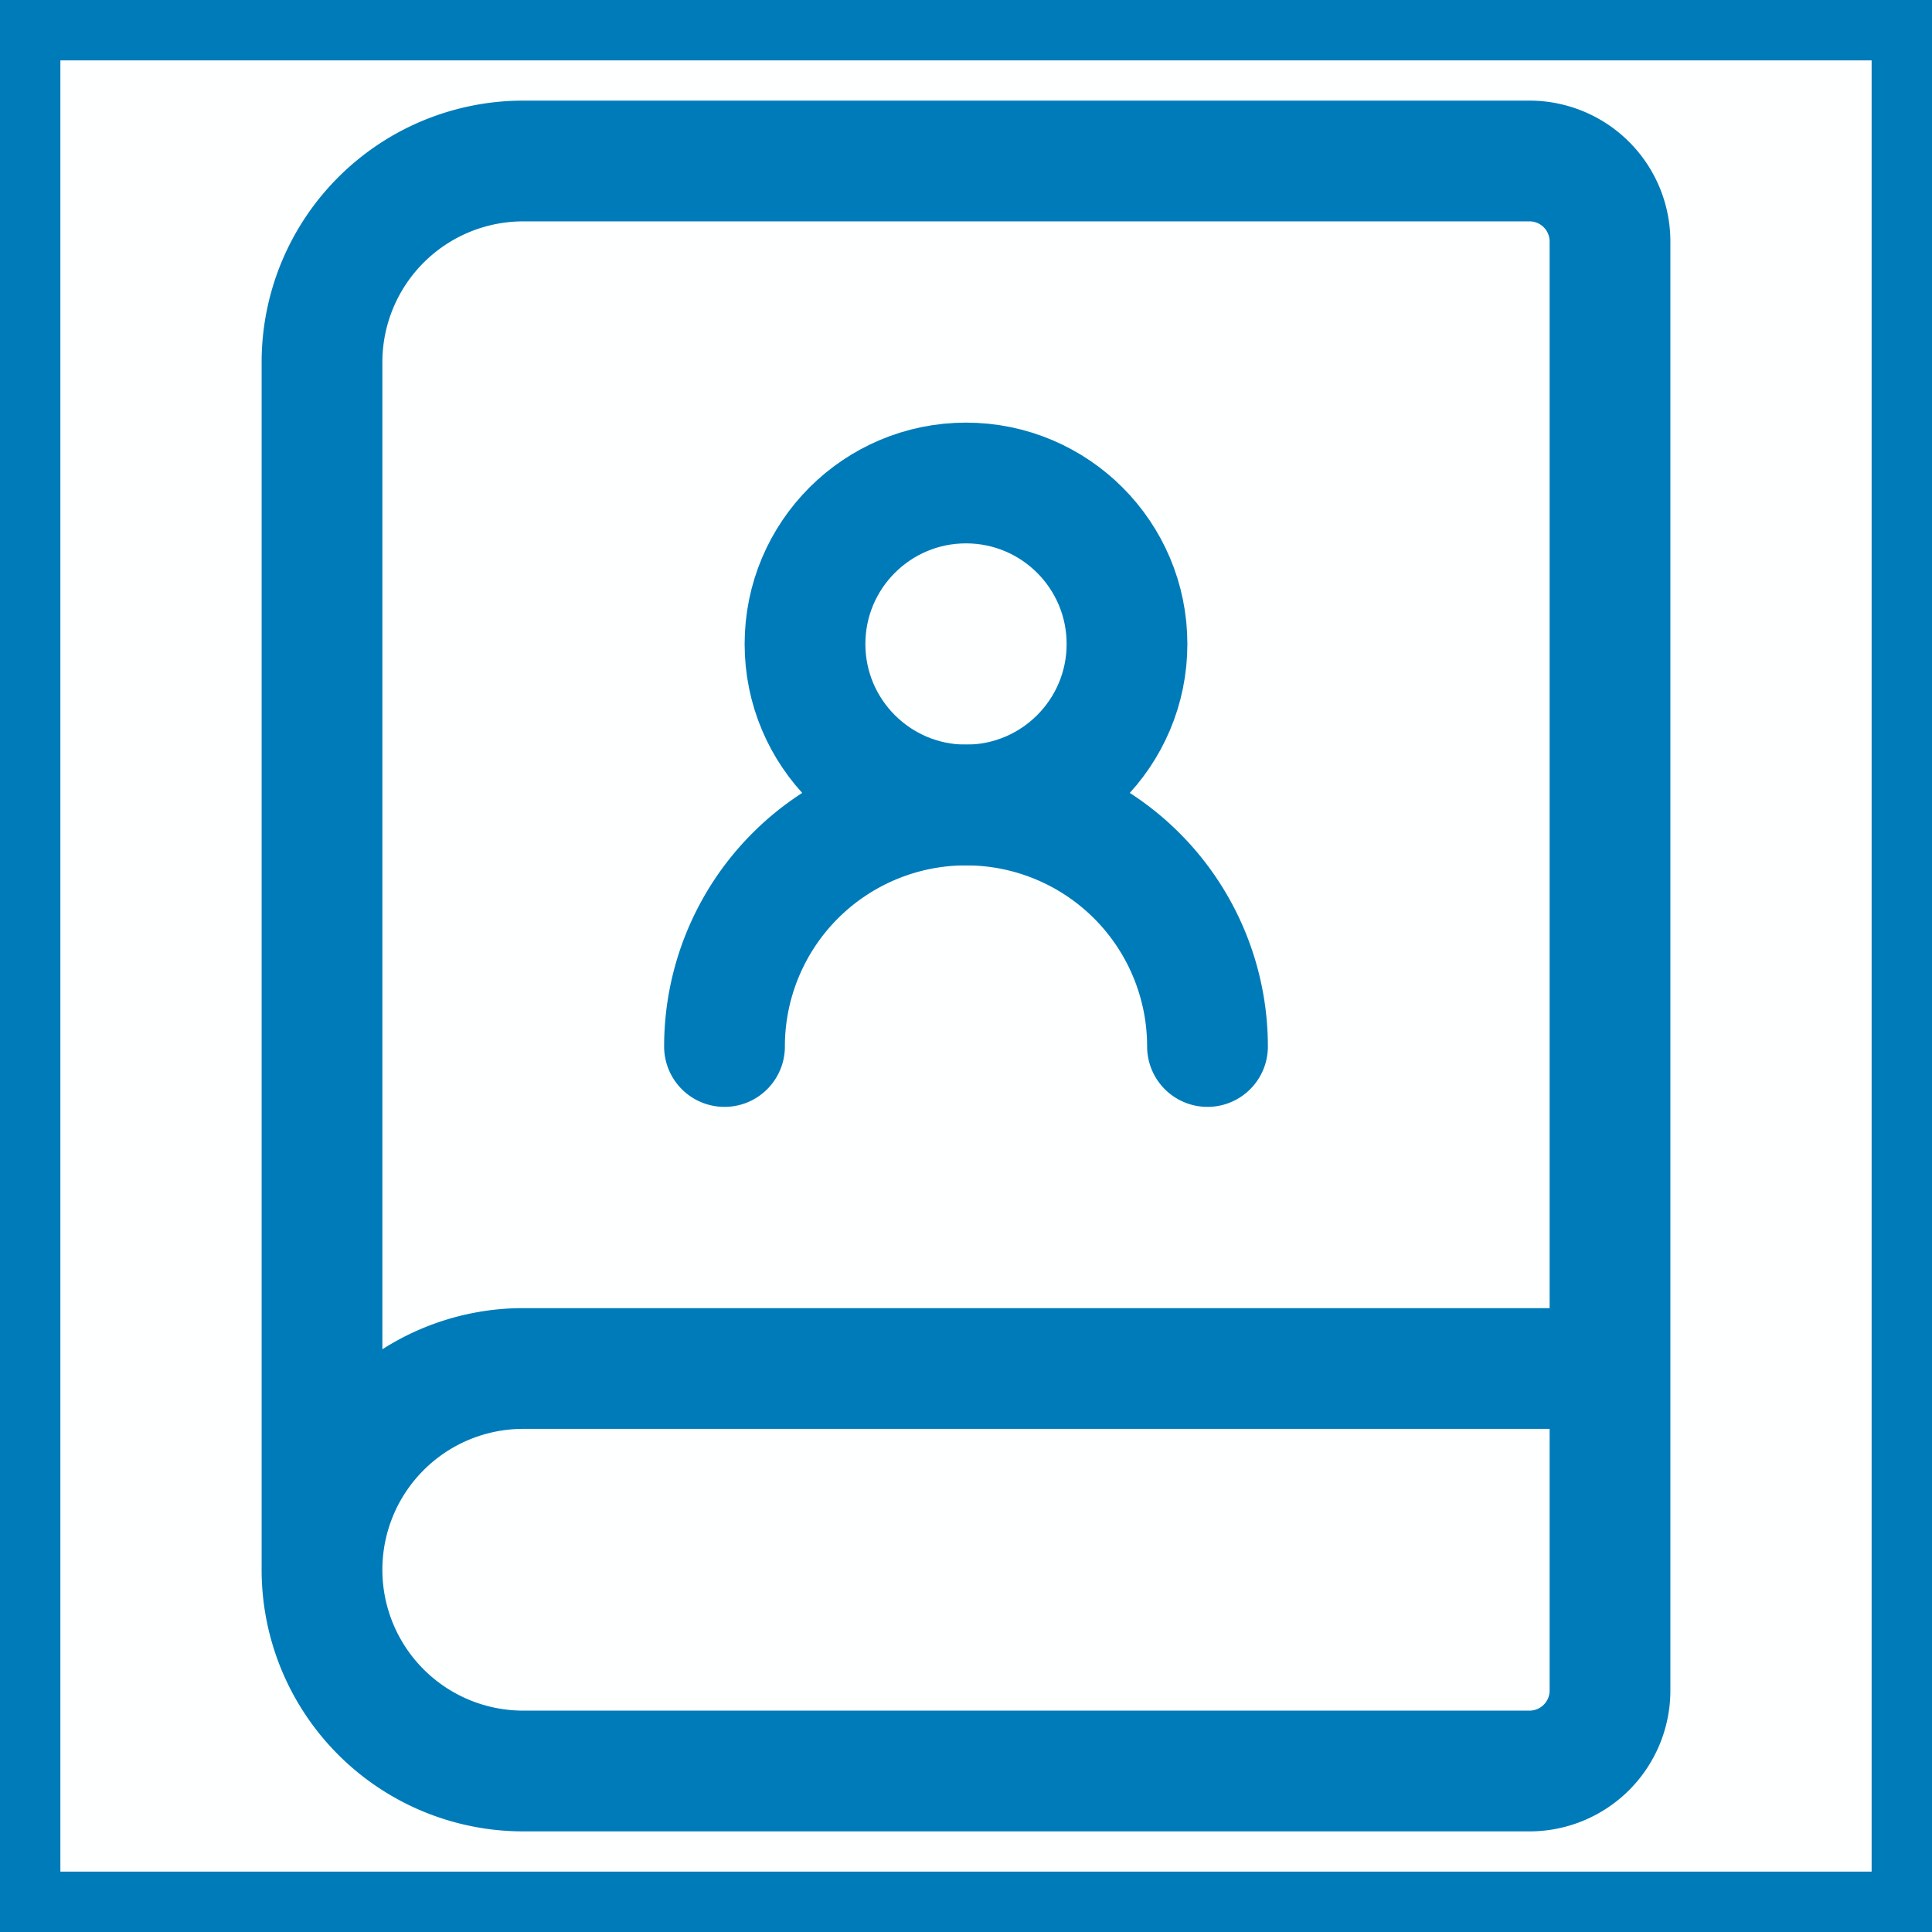 <svg xmlns="http://www.w3.org/2000/svg" width="24" height="24" viewBox="0 0 24 24" fill="none" stroke="#007BB9"
    stroke-width="1.5" stroke-linecap="round" stroke-linejoin="round" class="lucide lucide-book-user">
    <rect x="0" y="0" width="24" height="24" fill="#333333" stroke="none"/>
    <rect width="24" height="24" fill="#FEFFFF"/>
    <path d="M15 13a3 3 0 1 0-6 0" />
    <path d="M4 19.5v-15A2.5 2.5 0 0 1 6.5 2H19a1 1 0 0 1 1 1v18a1 1 0 0 1-1 1H6.5a1 1 0 0 1 0-5H20" />
    <circle cx="12" cy="8" r="2" />
</svg>
